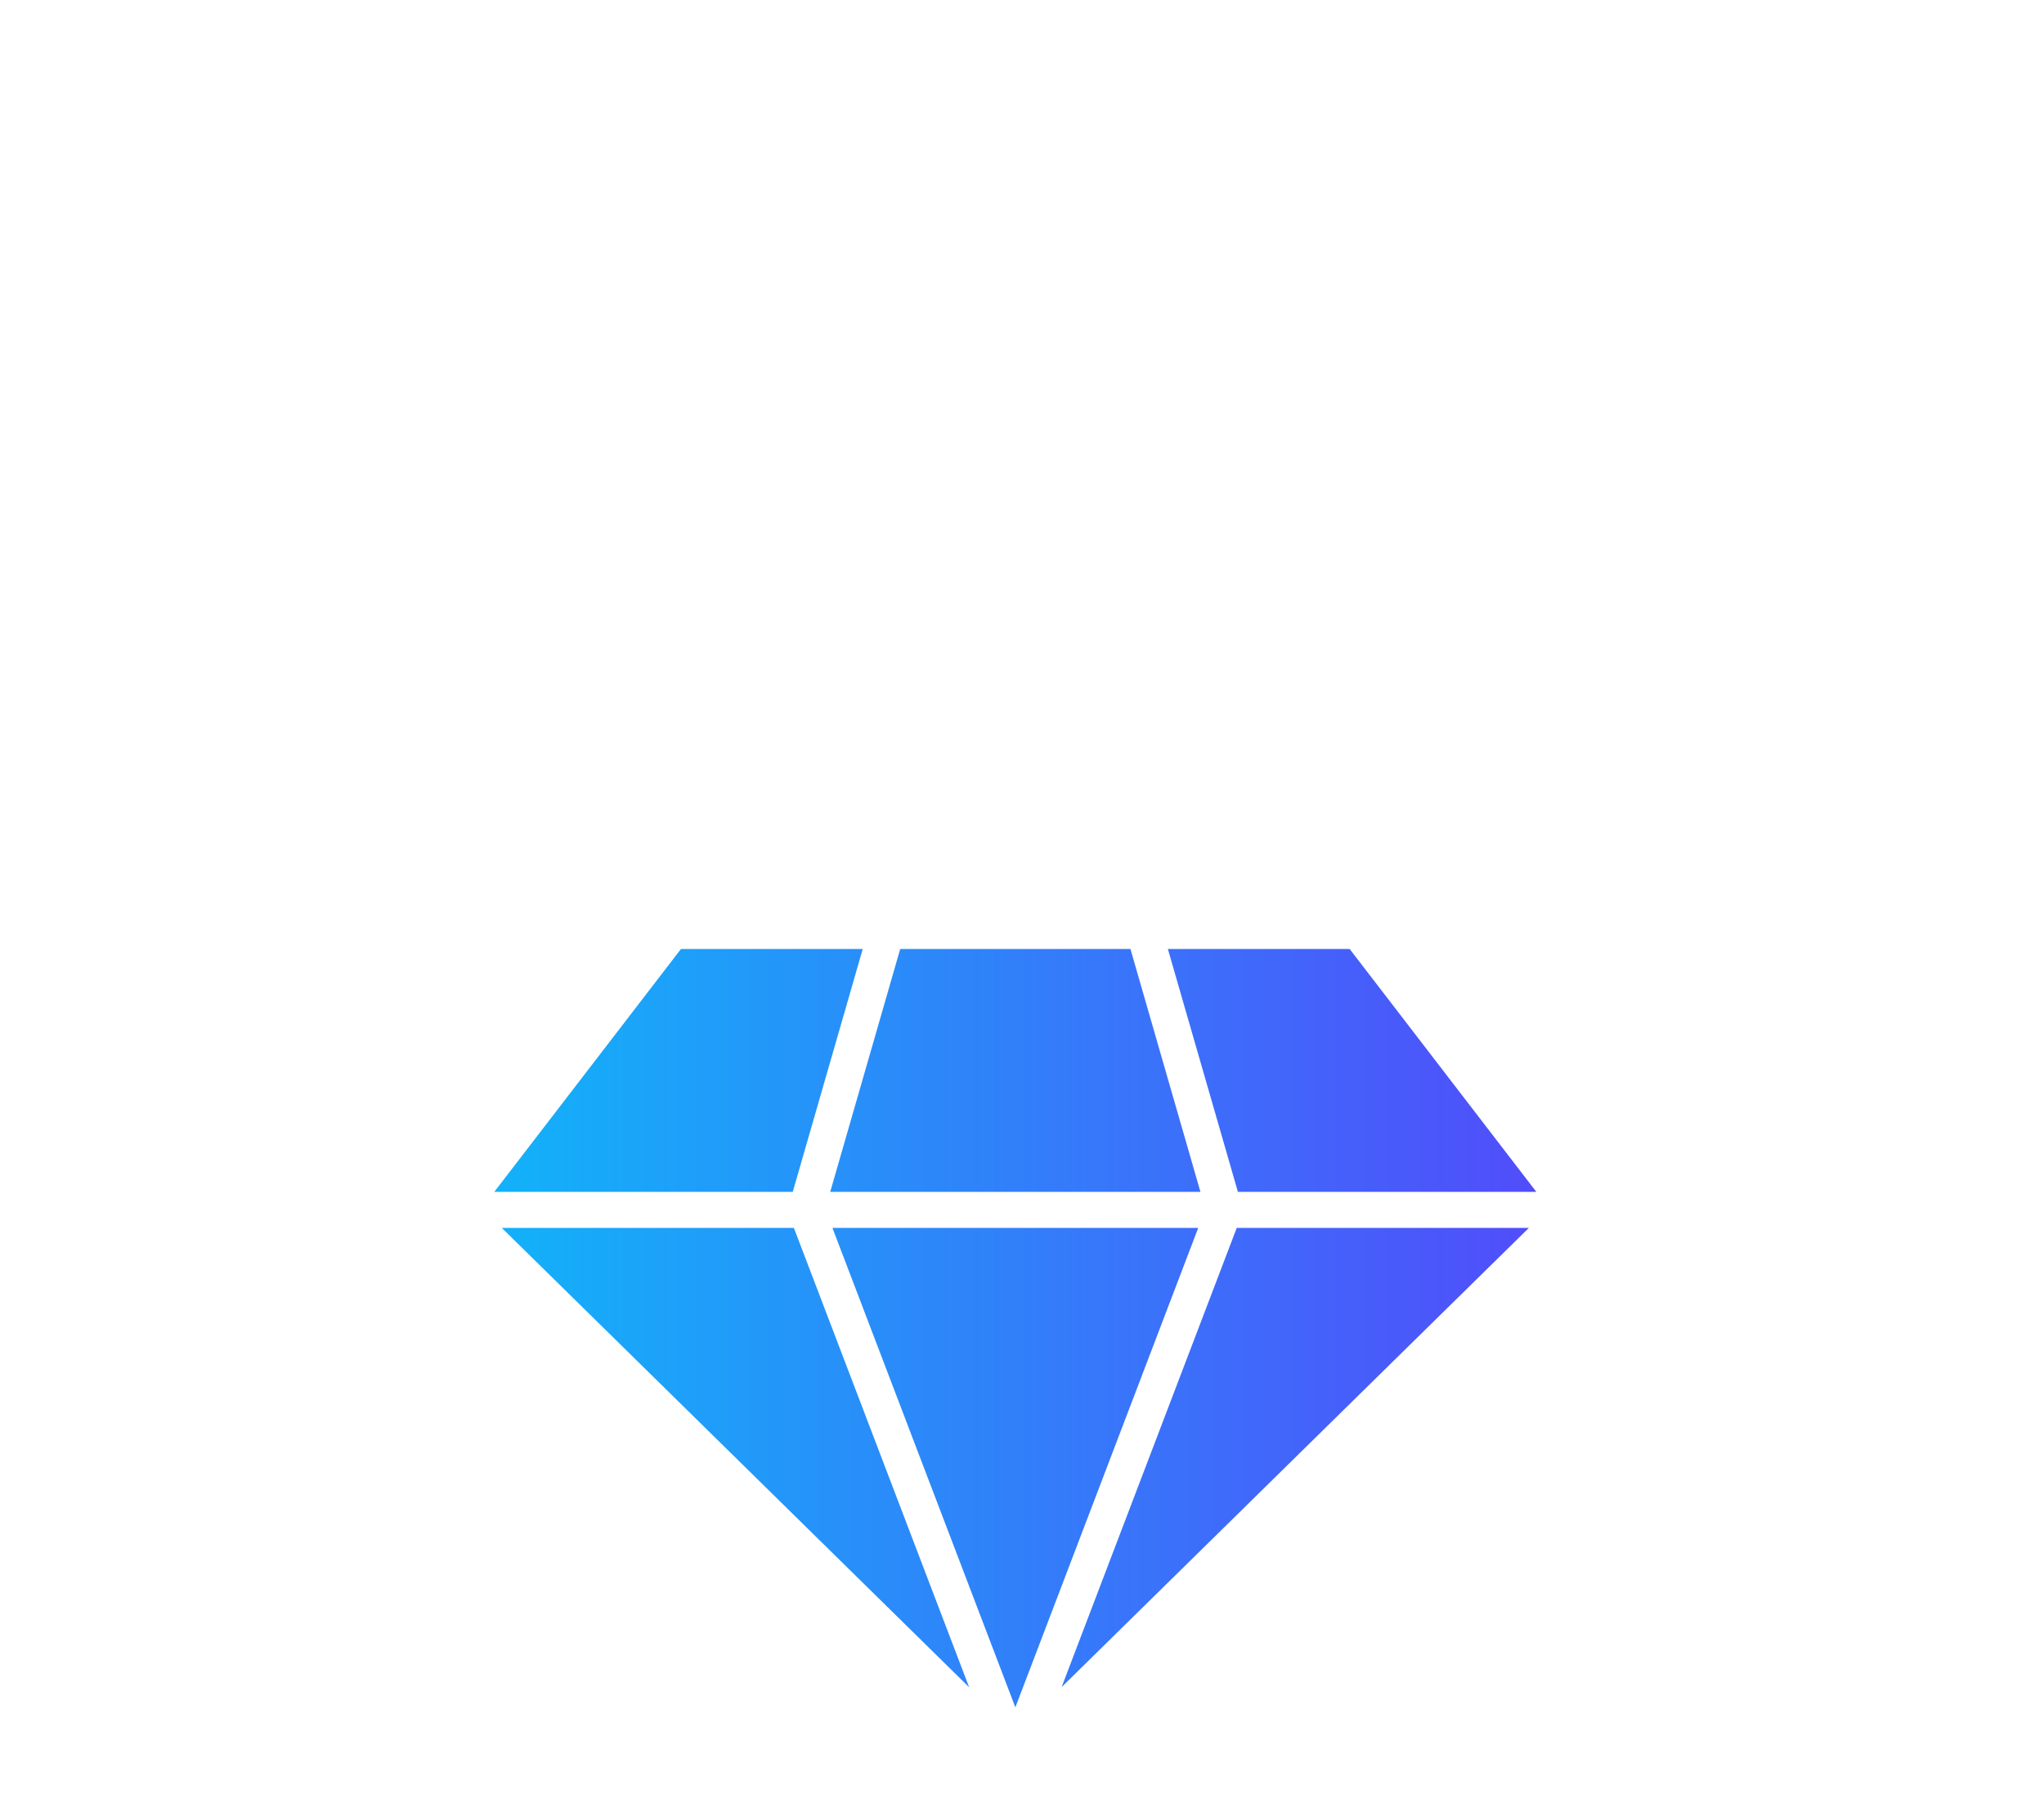 <svg width="51" height="45" viewBox="0 0 51 45" fill="none" xmlns="http://www.w3.org/2000/svg">
<g filter="url(#filter0_dddi_2309_2945)">
<path d="M19.808 10.631L24.181 22.09L12.52 10.631H19.808ZM20.77 10.631L25.334 22.591L29.897 10.631H20.77ZM26.488 22.087L38.147 10.631H30.858L26.488 22.087ZM38.333 9.732L33.676 3.674H29.14L30.887 9.732H38.333ZM29.952 9.732L28.206 3.674H22.461L20.715 9.732H29.952ZM21.526 3.674H16.99L12.333 9.732H19.78L21.526 3.674Z" fill="url(#paint0_linear_2309_2945)"/>
</g>
<defs>
<filter id="filter0_dddi_2309_2945" x="0.333" y="1.674" width="50" height="42.917" filterUnits="userSpaceOnUse" color-interpolation-filters="sRGB">
<feFlood flood-opacity="0" result="BackgroundImageFix"/>
<feColorMatrix in="SourceAlpha" type="matrix" values="0 0 0 0 0 0 0 0 0 0 0 0 0 0 0 0 0 0 127 0" result="hardAlpha"/>
<feOffset dy="10"/>
<feGaussianBlur stdDeviation="6"/>
<feComposite in2="hardAlpha" operator="out"/>
<feColorMatrix type="matrix" values="0 0 0 0 0.043 0 0 0 0 0.125 0 0 0 0 0.404 0 0 0 0.2 0"/>
<feBlend mode="normal" in2="BackgroundImageFix" result="effect1_dropShadow_2309_2945"/>
<feColorMatrix in="SourceAlpha" type="matrix" values="0 0 0 0 0 0 0 0 0 0 0 0 0 0 0 0 0 0 127 0" result="hardAlpha"/>
<feOffset dy="6"/>
<feGaussianBlur stdDeviation="2"/>
<feComposite in2="hardAlpha" operator="out"/>
<feColorMatrix type="matrix" values="0 0 0 0 0.043 0 0 0 0 0.125 0 0 0 0 0.404 0 0 0 0.08 0"/>
<feBlend mode="normal" in2="effect1_dropShadow_2309_2945" result="effect2_dropShadow_2309_2945"/>
<feColorMatrix in="SourceAlpha" type="matrix" values="0 0 0 0 0 0 0 0 0 0 0 0 0 0 0 0 0 0 127 0" result="hardAlpha"/>
<feOffset dy="2"/>
<feGaussianBlur stdDeviation="1"/>
<feComposite in2="hardAlpha" operator="out"/>
<feColorMatrix type="matrix" values="0 0 0 0 0.043 0 0 0 0 0.125 0 0 0 0 0.404 0 0 0 0.2 0"/>
<feBlend mode="normal" in2="effect2_dropShadow_2309_2945" result="effect3_dropShadow_2309_2945"/>
<feBlend mode="normal" in="SourceGraphic" in2="effect3_dropShadow_2309_2945" result="shape"/>
<feColorMatrix in="SourceAlpha" type="matrix" values="0 0 0 0 0 0 0 0 0 0 0 0 0 0 0 0 0 0 127 0" result="hardAlpha"/>
<feOffset dy="2"/>
<feGaussianBlur stdDeviation="2"/>
<feComposite in2="hardAlpha" operator="arithmetic" k2="-1" k3="1"/>
<feColorMatrix type="matrix" values="0 0 0 0 1 0 0 0 0 1 0 0 0 0 1 0 0 0 0.4 0"/>
<feBlend mode="normal" in2="shape" result="effect4_innerShadow_2309_2945"/>
</filter>
<linearGradient id="paint0_linear_2309_2945" x1="12.333" y1="13.133" x2="38.333" y2="13.133" gradientUnits="userSpaceOnUse">
<stop stop-color="#12B2F9"/>
<stop offset="1" stop-color="#514DFA"/>
</linearGradient>
</defs>
</svg>
